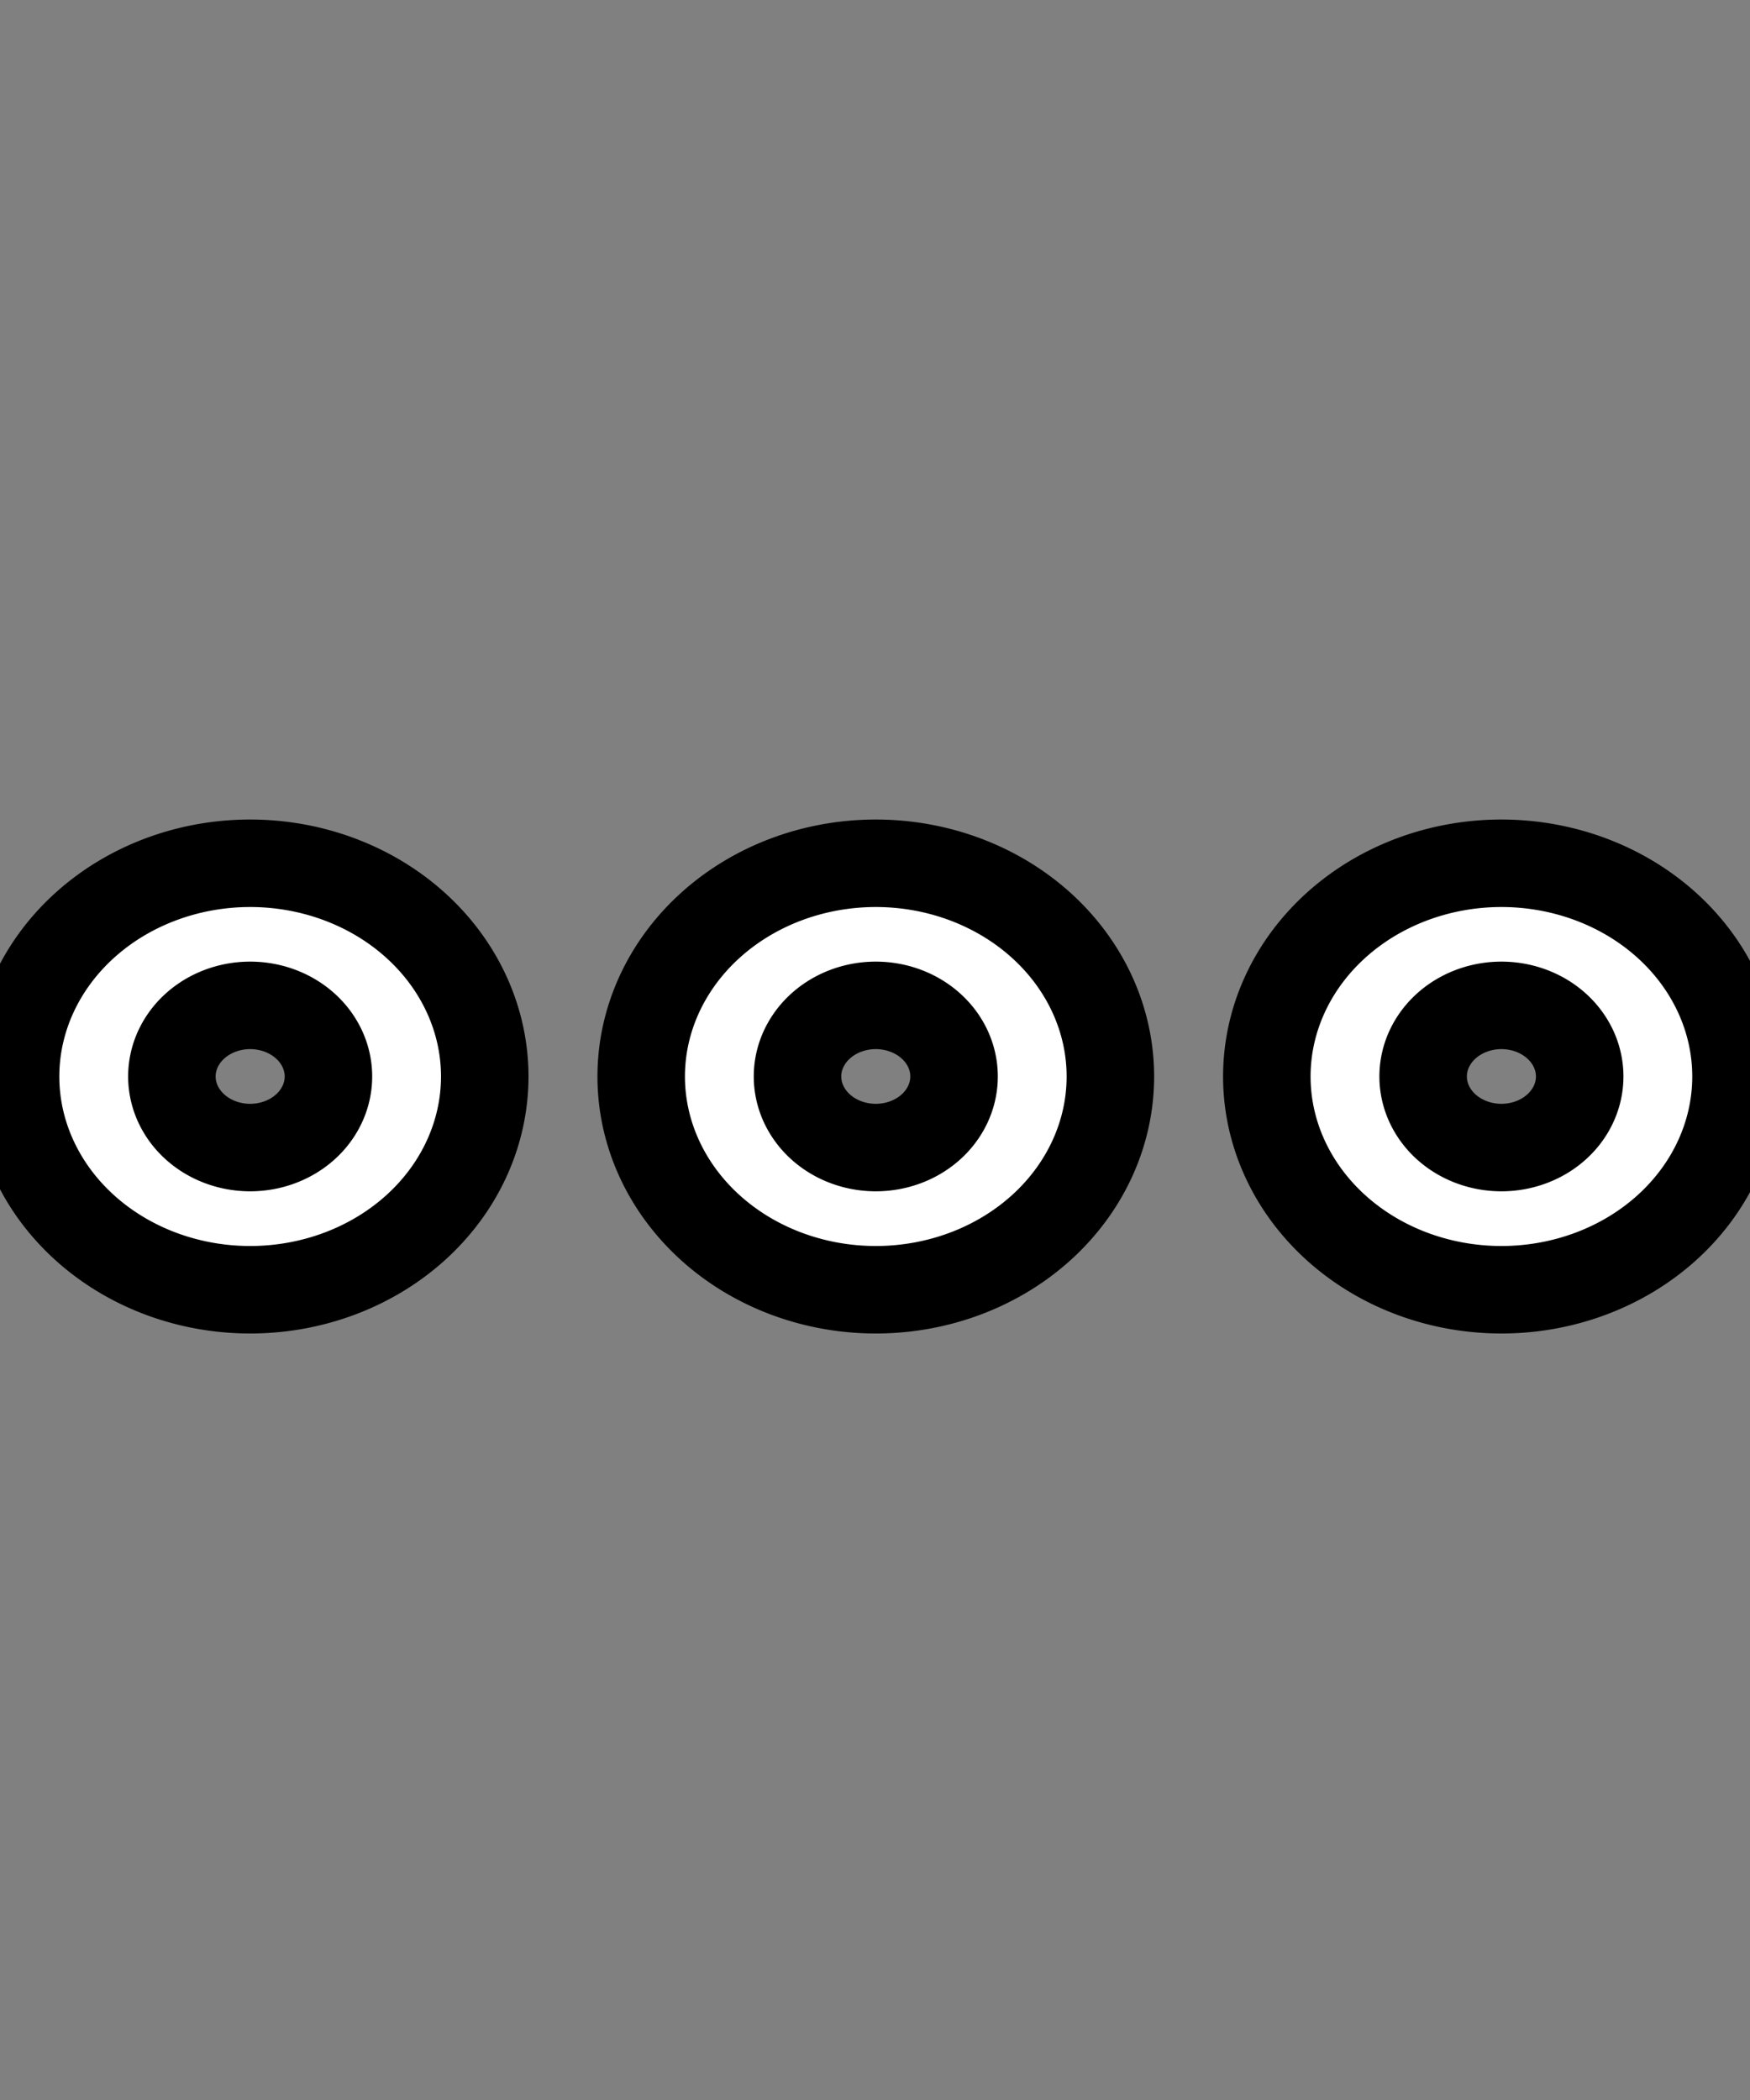 <svg width="20" height="24" xmlns="http://www.w3.org/2000/svg">

 <rect width="100%" height="100%" fill="#808080" stroke="none"/>

 <g>
  <title>background</title>
  <rect fill="none" id="canvas_background" height="26" width="22" y="-1" x="-1"/>
 </g>
 <g>
  <title>Layer 1</title>
  <path fill="#ffffff" stroke="null" id="svg_1" d="m2.859,14.74a2.681,2.437 0 1 1 0,-4.874a2.681,2.437 0 0 1 0,4.874zm0,-1.625a0.894,0.812 0 1 0 0,-1.625a0.894,0.812 0 0 0 0,1.625zm7.15,1.625a2.681,2.437 0 1 1 0,-4.874a2.681,2.437 0 0 1 0,4.874zm0,-1.625a0.894,0.812 0 1 0 0,-1.625a0.894,0.812 0 0 0 0,1.625zm7.15,1.625a2.681,2.437 0 1 1 0,-4.874a2.681,2.437 0 0 1 0,4.874zm0,-1.625a0.894,0.812 0 1 0 0,-1.625a0.894,0.812 0 0 0 0,1.625z" class="heroicon-ui"/>
 </g>
</svg>